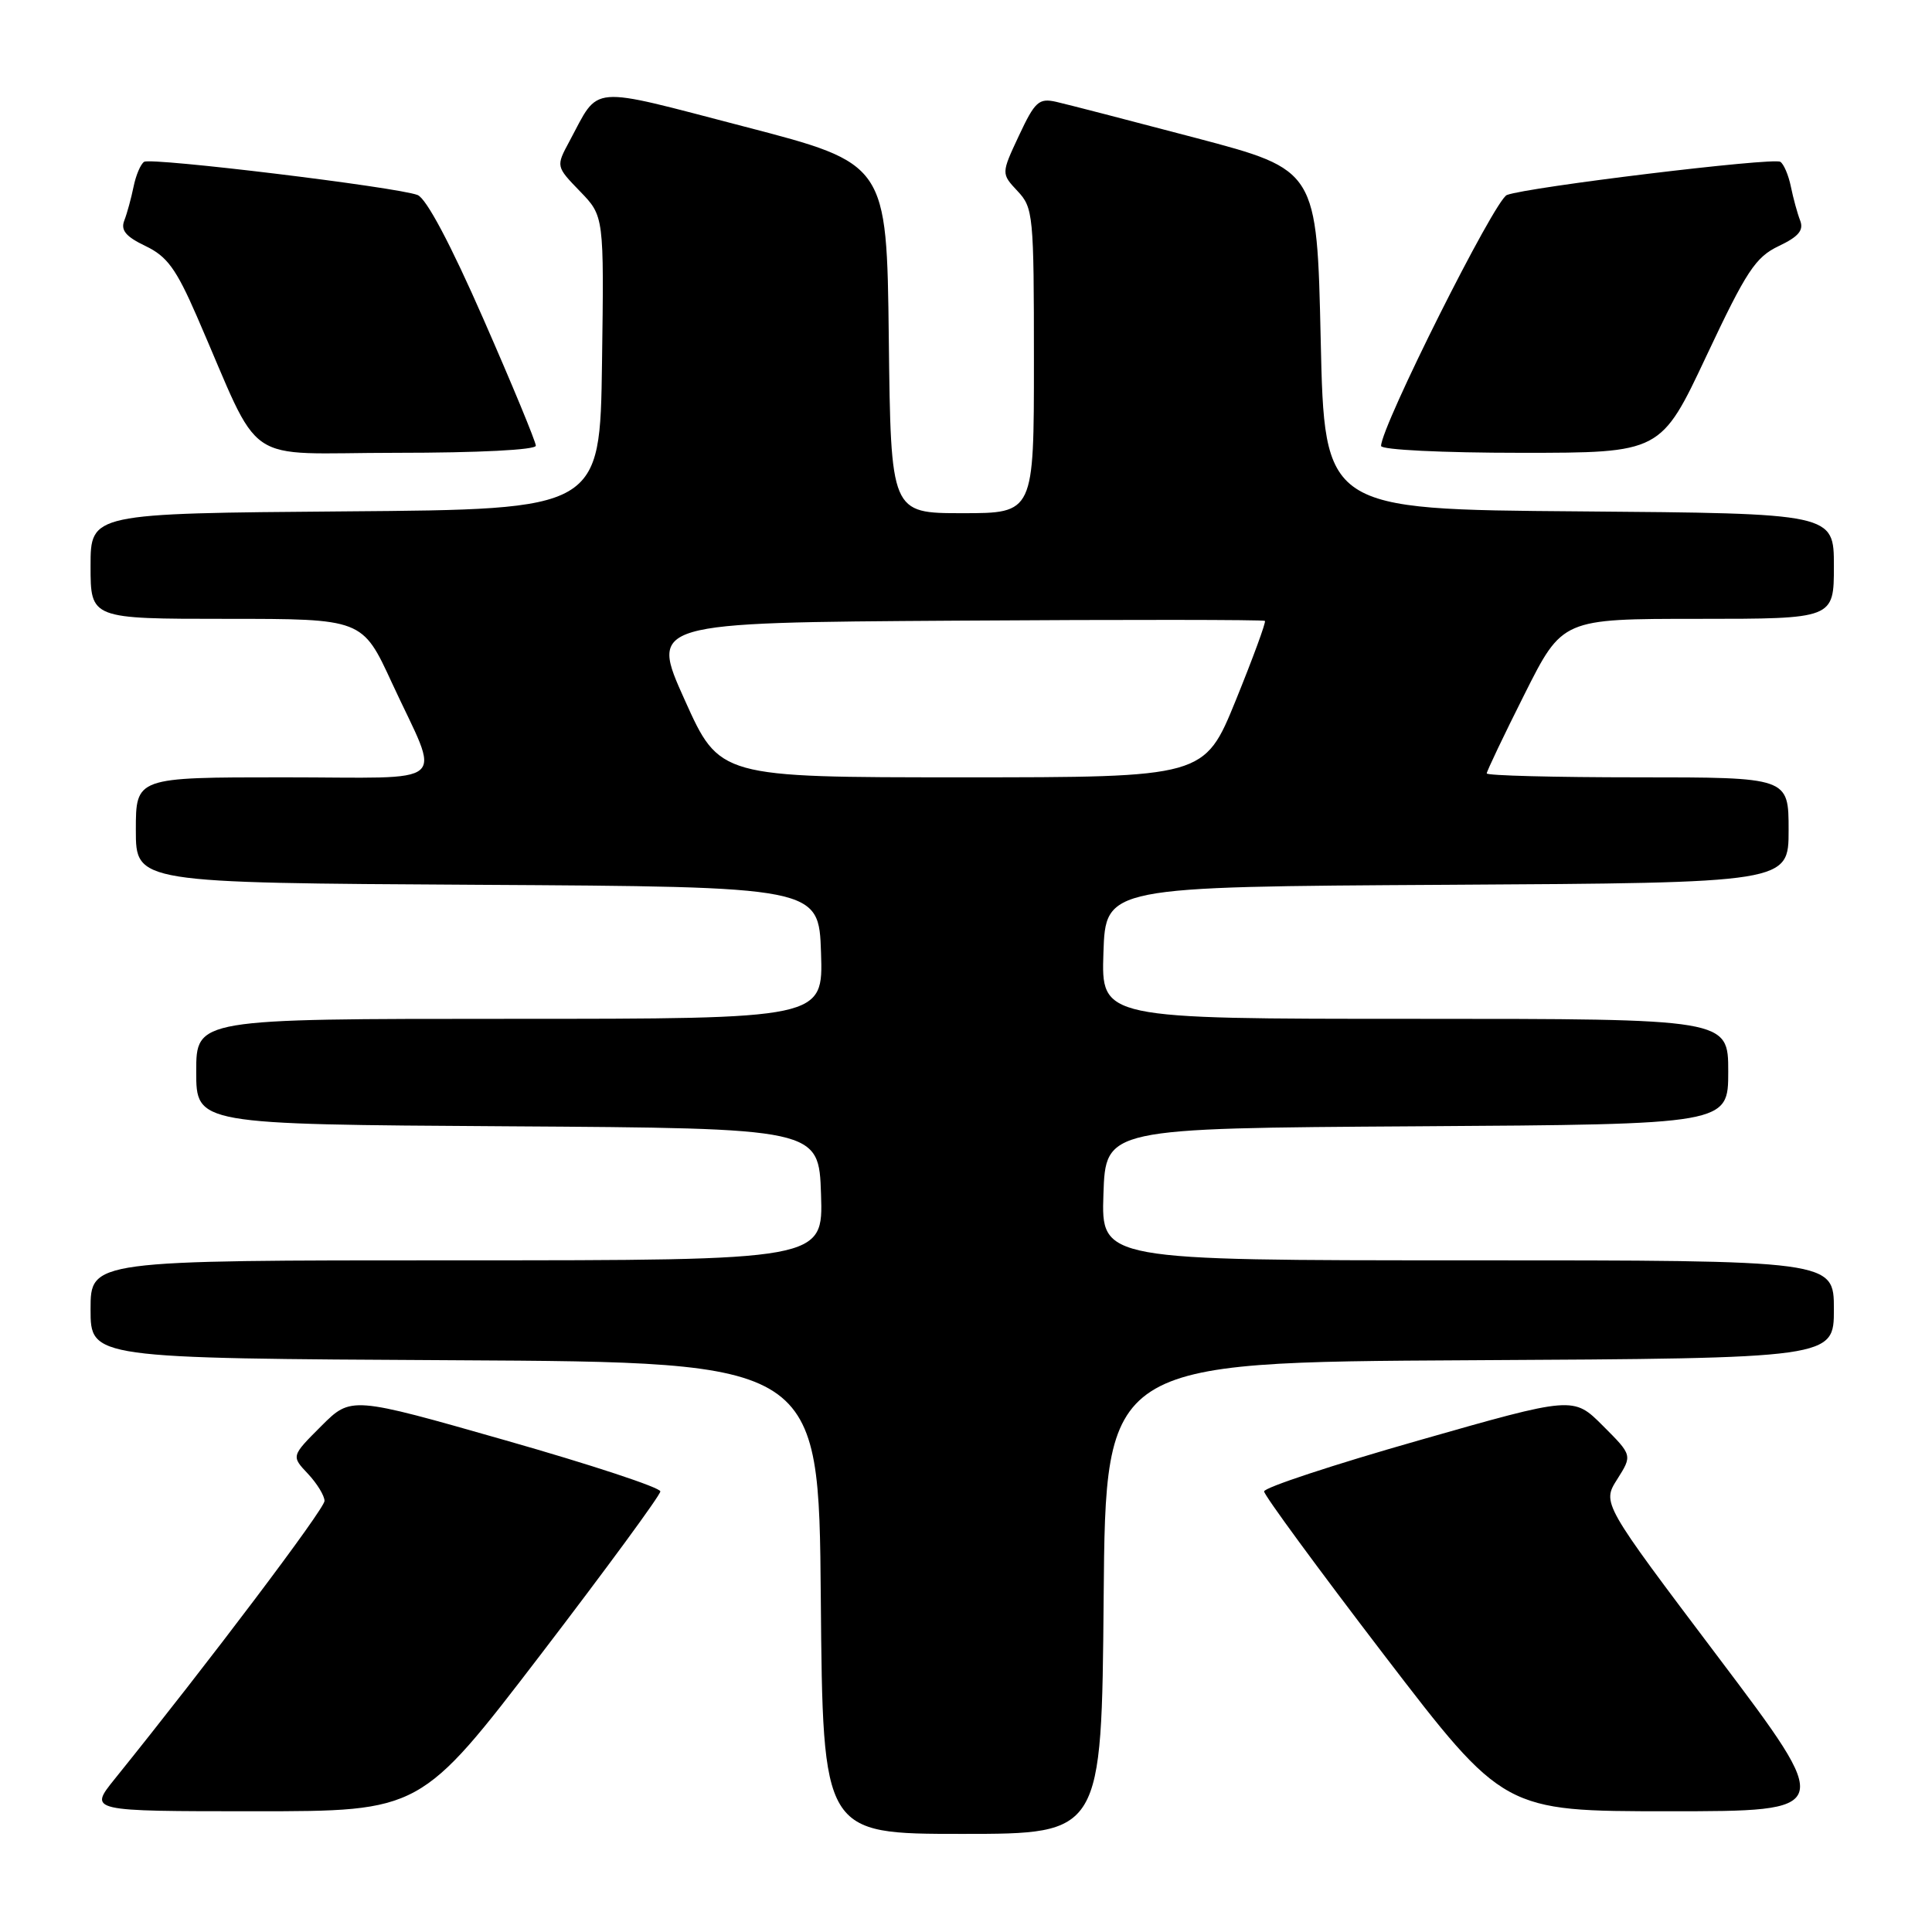 <?xml version="1.0" encoding="UTF-8" standalone="no"?>
<!DOCTYPE svg PUBLIC "-//W3C//DTD SVG 1.1//EN" "http://www.w3.org/Graphics/SVG/1.1/DTD/svg11.dtd" >
<svg xmlns="http://www.w3.org/2000/svg" xmlns:xlink="http://www.w3.org/1999/xlink" version="1.1" viewBox="0 0 256 256">
 <g >
 <path fill="currentColor"
d=" M 146.24 211.75 C 146.50 180.50 146.50 180.50 194.75 180.24 C 243.00 179.98 243.00 179.98 243.00 173.49 C 243.00 167.00 243.00 167.00 194.46 167.00 C 145.92 167.00 145.92 167.00 146.21 158.25 C 146.50 149.50 146.50 149.50 187.75 149.24 C 229.00 148.98 229.00 148.98 229.00 141.99 C 229.00 135.00 229.00 135.00 187.46 135.00 C 145.92 135.00 145.92 135.00 146.21 126.25 C 146.50 117.50 146.50 117.50 191.75 117.24 C 237.00 116.98 237.00 116.98 237.00 109.99 C 237.00 103.00 237.00 103.00 217.00 103.00 C 206.00 103.00 197.00 102.77 197.00 102.48 C 197.00 102.20 199.25 97.47 202.01 91.98 C 207.02 82.00 207.02 82.00 225.01 82.00 C 243.00 82.00 243.00 82.00 243.00 75.01 C 243.00 68.03 243.00 68.03 209.25 67.76 C 175.50 67.50 175.50 67.50 175.00 45.01 C 174.50 22.52 174.50 22.52 158.50 18.29 C 149.70 15.97 141.35 13.81 139.94 13.49 C 137.65 12.98 137.13 13.46 135.02 17.96 C 132.66 23.00 132.66 23.00 134.83 25.32 C 136.91 27.53 137.00 28.47 137.00 47.81 C 137.00 68.00 137.00 68.00 127.52 68.00 C 118.04 68.00 118.04 68.00 117.77 44.84 C 117.50 21.68 117.50 21.68 98.66 16.78 C 77.67 11.32 79.52 11.17 75.46 18.71 C 73.66 22.05 73.66 22.05 76.85 25.35 C 80.04 28.64 80.04 28.64 79.77 48.07 C 79.50 67.50 79.50 67.50 45.75 67.76 C 12.00 68.03 12.00 68.03 12.00 75.01 C 12.00 82.00 12.00 82.00 30.01 82.00 C 48.02 82.00 48.02 82.00 51.93 90.48 C 58.43 104.53 60.18 103.00 37.57 103.00 C 18.00 103.00 18.00 103.00 18.00 109.99 C 18.00 116.98 18.00 116.98 63.25 117.24 C 108.50 117.50 108.50 117.50 108.79 126.25 C 109.08 135.00 109.08 135.00 67.54 135.00 C 26.00 135.00 26.00 135.00 26.00 141.99 C 26.00 148.98 26.00 148.98 67.25 149.24 C 108.50 149.50 108.50 149.50 108.79 158.25 C 109.08 167.00 109.08 167.00 60.54 167.00 C 12.00 167.00 12.00 167.00 12.00 173.49 C 12.00 179.98 12.00 179.98 60.25 180.24 C 108.50 180.50 108.50 180.50 108.76 211.75 C 109.03 243.00 109.03 243.00 127.50 243.00 C 145.97 243.00 145.97 243.00 146.24 211.75 Z  M 71.62 219.27 C 80.35 207.86 87.50 198.12 87.50 197.62 C 87.50 197.11 78.28 194.07 67.01 190.86 C 46.52 185.01 46.52 185.01 42.56 188.97 C 38.59 192.94 38.59 192.94 40.80 195.28 C 42.01 196.57 43.00 198.19 43.00 198.88 C 43.00 199.94 27.67 220.26 15.18 235.75 C 11.76 240.00 11.76 240.00 33.75 240.00 C 55.74 240.00 55.74 240.00 71.62 219.27 Z  M 227.68 219.59 C 212.28 199.18 212.28 199.18 214.29 196.01 C 216.30 192.83 216.30 192.83 212.39 188.92 C 208.48 185.01 208.48 185.01 187.99 190.86 C 176.72 194.07 167.50 197.11 167.50 197.62 C 167.50 198.12 174.65 207.86 183.38 219.27 C 199.26 240.00 199.26 240.00 221.16 240.00 C 243.07 240.00 243.07 240.00 227.68 219.59 Z  M 71.00 59.06 C 71.00 58.54 67.89 51.01 64.08 42.33 C 59.71 32.35 56.49 26.29 55.33 25.84 C 52.62 24.79 20.07 20.84 19.10 21.44 C 18.64 21.73 18.01 23.21 17.70 24.73 C 17.39 26.25 16.84 28.27 16.47 29.22 C 15.97 30.51 16.67 31.35 19.28 32.60 C 22.13 33.96 23.34 35.61 26.07 41.88 C 34.96 62.28 31.64 60.00 52.49 60.00 C 63.43 60.00 71.00 59.61 71.00 59.06 Z  M 226.12 47.14 C 231.41 35.90 232.61 34.08 235.68 32.61 C 238.32 31.36 239.03 30.51 238.53 29.22 C 238.16 28.27 237.61 26.25 237.30 24.73 C 236.99 23.21 236.36 21.73 235.90 21.44 C 234.93 20.84 202.38 24.79 199.67 25.84 C 198.06 26.46 183.00 56.51 183.00 59.09 C 183.00 59.60 191.12 60.00 201.53 60.00 C 220.07 60.00 220.07 60.00 226.12 47.14 Z  M 90.73 92.75 C 86.11 82.50 86.11 82.50 126.71 82.24 C 149.04 82.09 167.44 82.11 167.61 82.27 C 167.77 82.44 166.03 87.17 163.75 92.79 C 159.59 103.00 159.59 103.00 127.46 103.00 C 95.34 103.00 95.34 103.00 90.73 92.75 Z "/>
</g>
</svg>